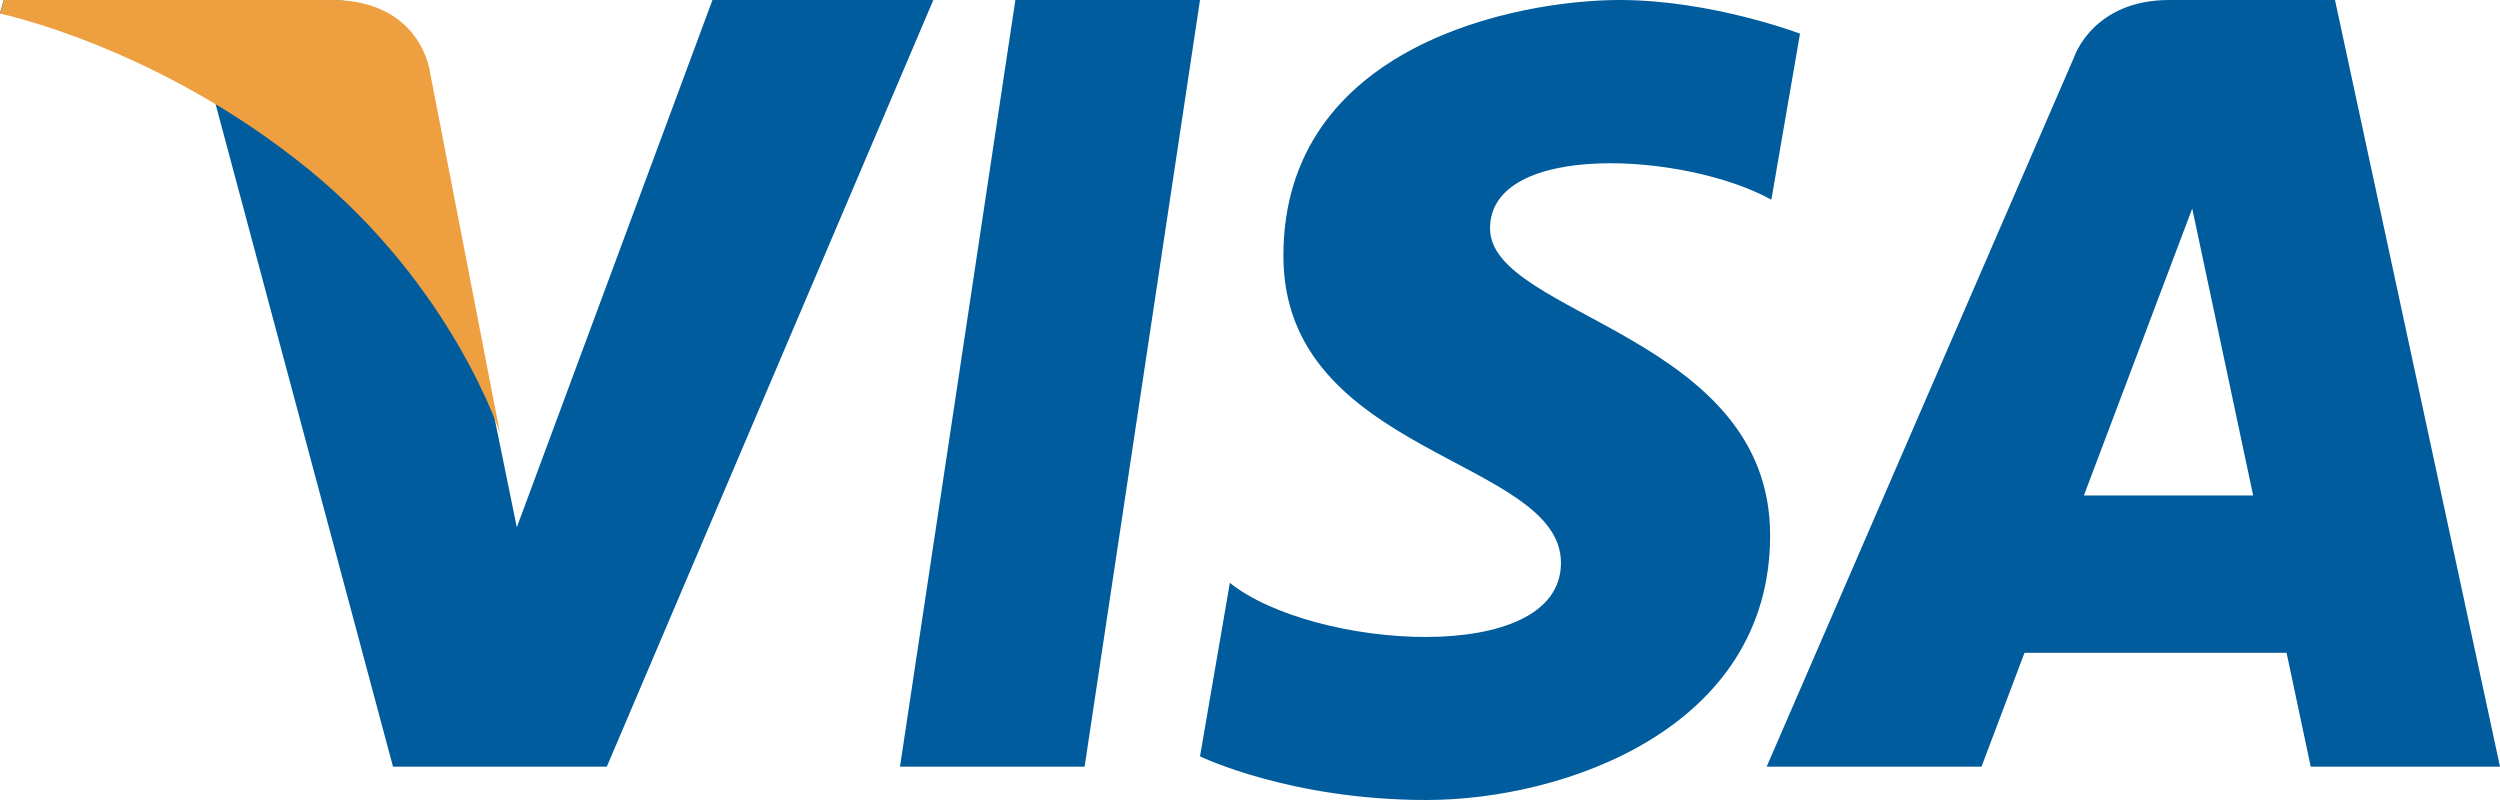 <svg xmlns="http://www.w3.org/2000/svg" width="75" height="24" viewBox="0 0 75 24">
    <g fill="none" fill-rule="evenodd">
        <path fill="#005C9C" d="M32.538 23H27l3.461-23H36l-3.462 23M21.374 0l-5.87 15.819-.695-3.407v.002L12.738 2.072S12.487 0 9.817 0H.113L0 .389s2.968.6 6.44 2.63L11.79 23h6.414L28 0h-6.626M62.517 14.864l3.25-8.608 1.828 8.608h-5.078zM69.322 23H75L70.05 0h-4.973c-2.296 0-2.854 1.714-2.854 1.714L53 23h6.445l1.29-3.416h7.862L69.322 23zM53.141 5.99L54 1.01S51.349 0 48.585 0c-2.988 0-10.083 1.31-10.083 7.676 0 5.99 8.327 6.065 8.327 9.21 0 3.145-7.469 2.583-9.933.599L36 22.69S38.688 24 42.797 24c4.108 0 10.307-2.134 10.307-7.938 0-6.028-8.403-6.59-8.403-9.21 0-2.622 5.864-2.285 8.44-.861"/>
        <path fill="#EE9F3F" d="M15 13L12.901 2.17S12.648 0 9.943 0H.115L0 .407s4.724.985 9.256 4.673C13.587 8.606 15 13 15 13"/>
    </g>
</svg>
